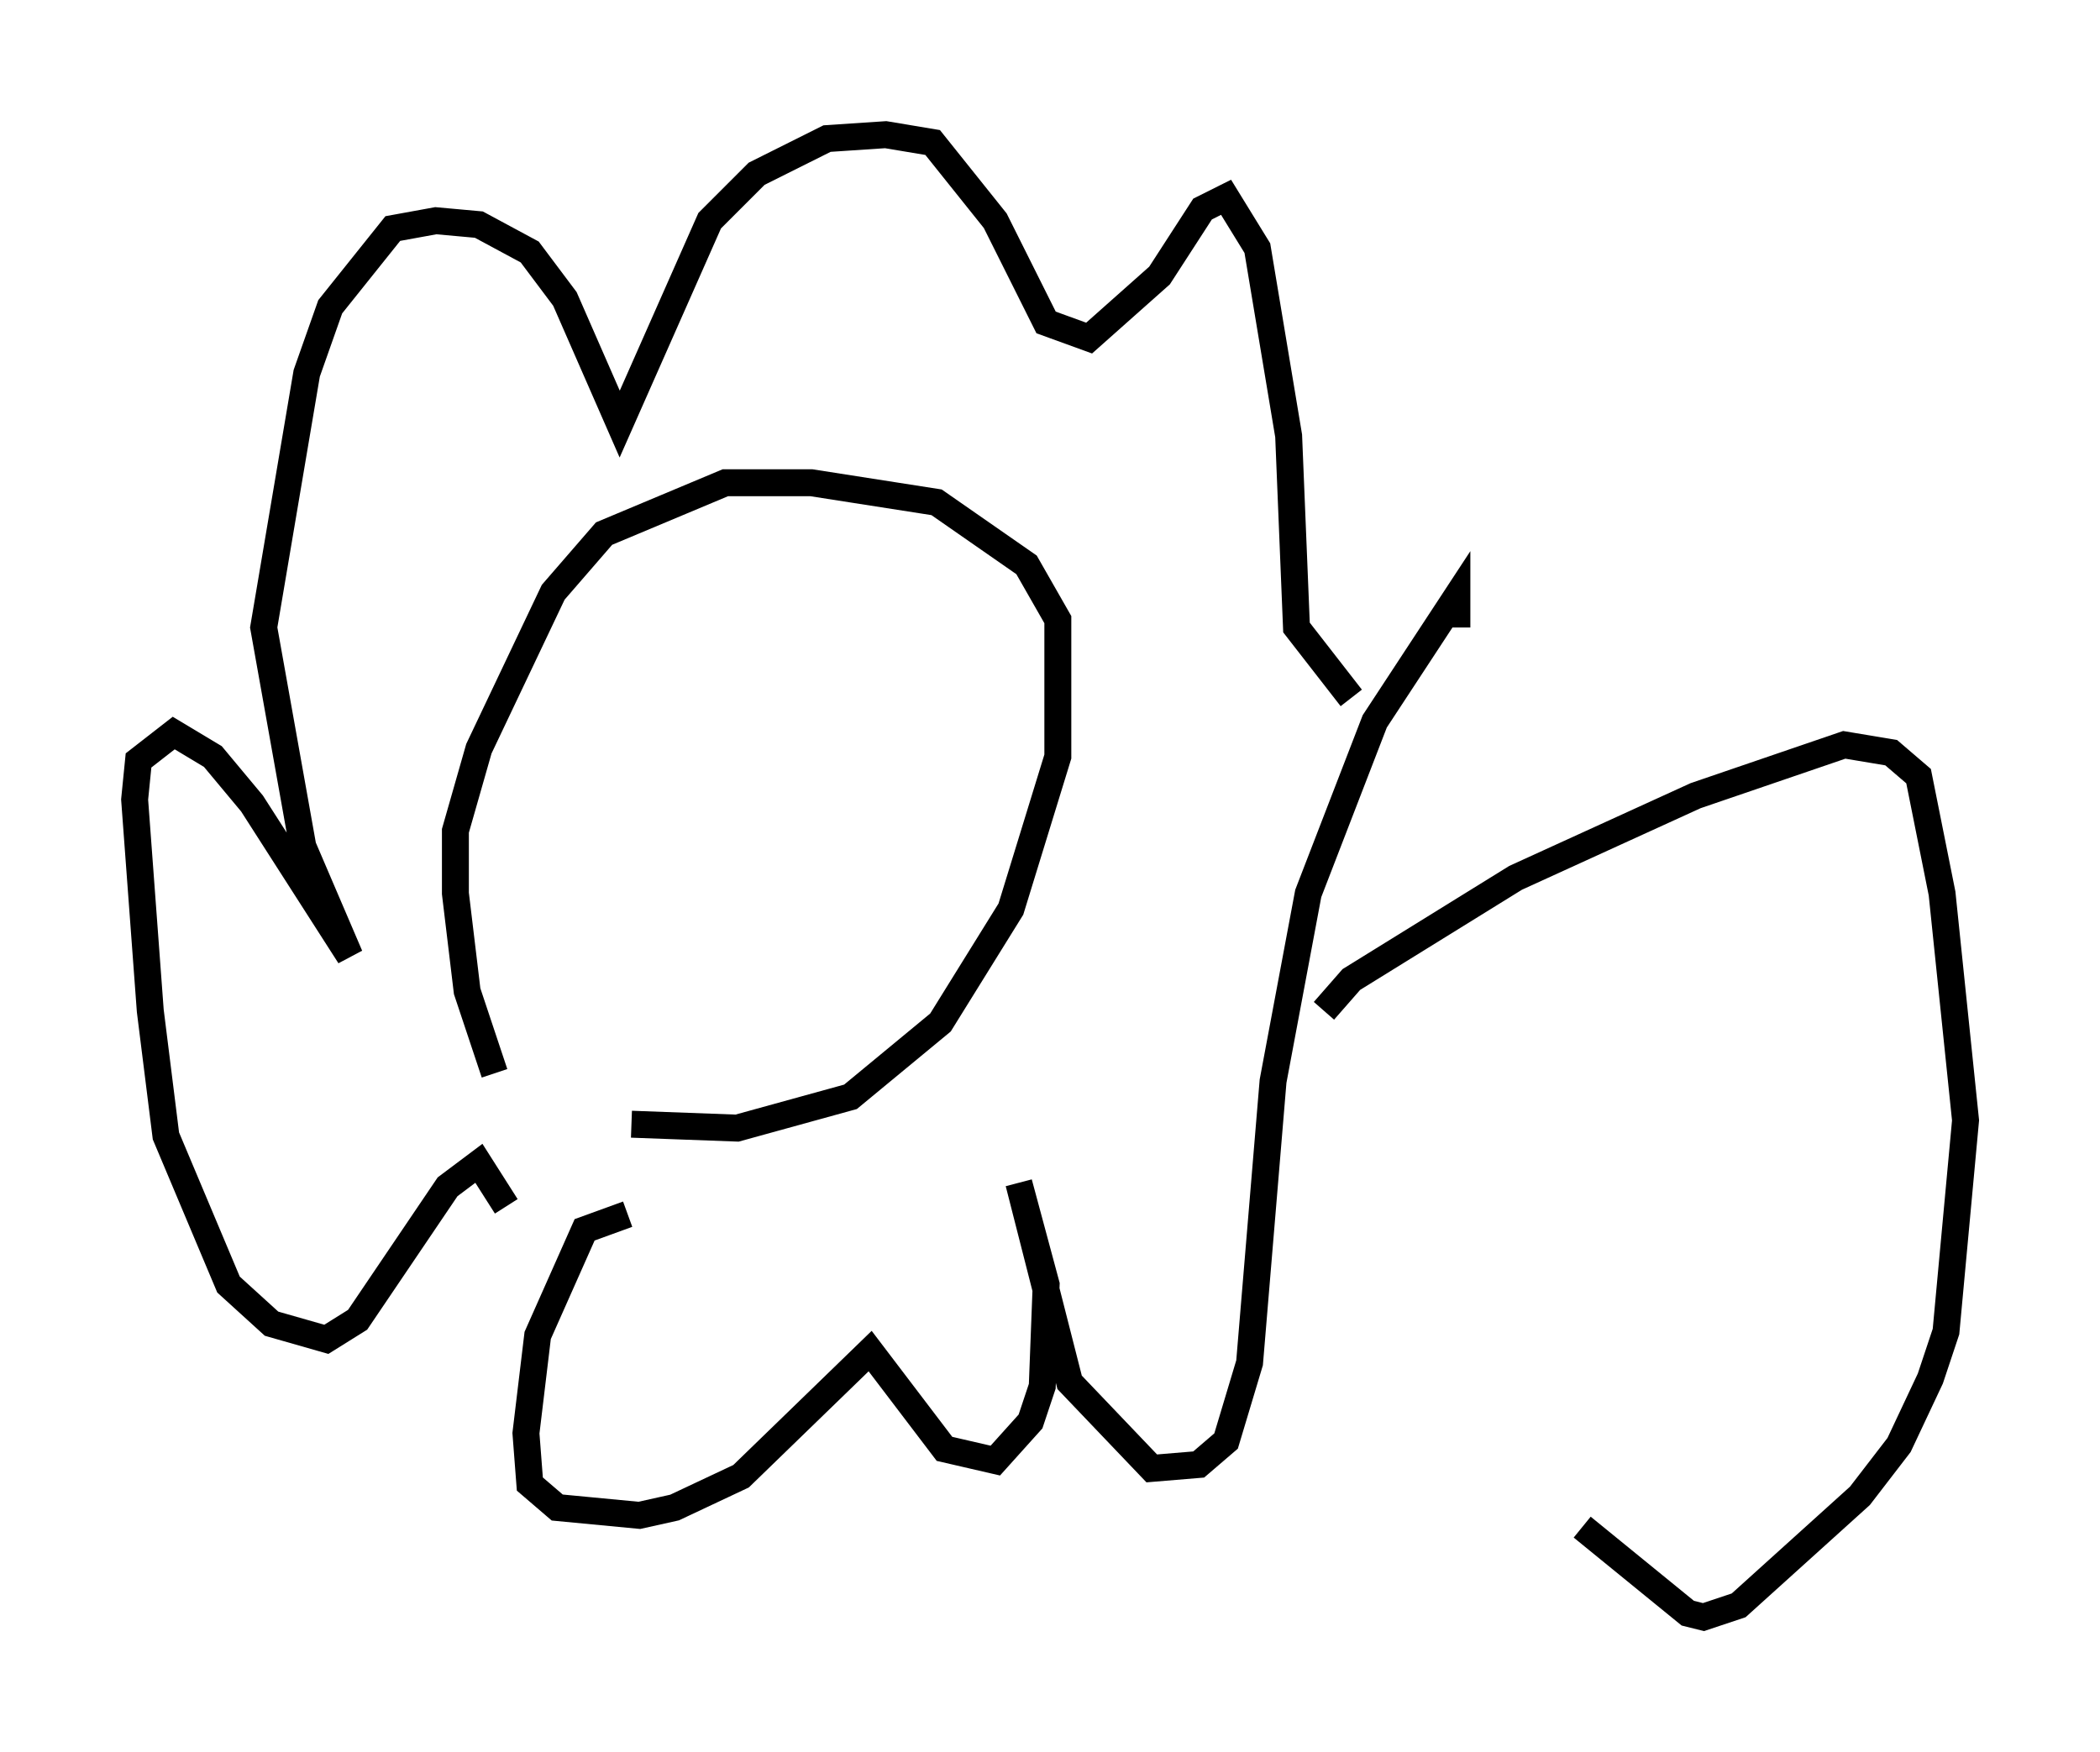<?xml version="1.0" encoding="utf-8" ?>
<svg baseProfile="full" height="65.05" version="1.1" width="77.978" xmlns="http://www.w3.org/2000/svg" xmlns:ev="http://www.w3.org/2001/xml-events" xmlns:xlink="http://www.w3.org/1999/xlink"><defs /><rect fill="white" height="65.05" width="77.978" x="0" y="0" /><path d="M20.542, 41.313 m-2.179, -1.453 l-1.017, -3.05 -0.436, -3.631 l0.0, -2.324 0.872, -3.05 l2.76, -5.81 1.888, -2.179 l4.503, -1.888 3.196, 0.0 l4.648, 0.726 3.341, 2.324 l1.162, 2.034 0.0, 5.084 l-1.743, 5.665 -2.615, 4.212 l-3.341, 2.76 -4.212, 1.162 l-3.922, -0.145 m-4.648, 3.05 l-1.017, -1.598 -1.162, 0.872 l-3.341, 4.939 -1.162, 0.726 l-2.034, -0.581 -1.598, -1.453 l-2.324, -5.52 -0.581, -4.648 l-0.581, -7.844 0.145, -1.453 l1.307, -1.017 1.453, 0.872 l1.453, 1.743 3.631, 5.665 l-1.743, -4.067 -1.453, -8.134 l1.598, -9.441 0.872, -2.469 l2.324, -2.905 1.598, -0.291 l1.598, 0.145 1.888, 1.017 l1.307, 1.743 2.034, 4.648 l3.341, -7.553 1.743, -1.743 l2.615, -1.307 2.179, -0.145 l1.743, 0.291 2.324, 2.905 l1.888, 3.777 1.598, 0.581 l2.615, -2.324 1.598, -2.469 l0.872, -0.436 1.162, 1.888 l1.162, 6.972 0.291, 7.117 l2.034, 2.615 m3.922, -2.615 l0.0, -1.162 -3.05, 4.648 l-2.469, 6.391 -1.307, 6.972 l-0.872, 10.458 -0.872, 2.905 l-1.017, 0.872 -1.743, 0.145 l-3.05, -3.196 -1.888, -7.408 l1.017, 3.777 -0.145, 3.777 l-0.436, 1.307 -1.307, 1.453 l-1.888, -0.436 -2.76, -3.631 l-4.793, 4.648 -2.469, 1.162 l-1.307, 0.291 -3.05, -0.291 l-1.017, -0.872 -0.145, -1.888 l0.436, -3.631 1.743, -3.922 l1.598, -0.581 m25.855, -7.553 l1.017, -1.162 6.101, -3.777 l6.682, -3.05 5.52, -1.888 l1.743, 0.291 1.017, 0.872 l0.872, 4.358 0.872, 8.425 l-0.726, 7.844 -0.581, 1.743 l-1.162, 2.469 -1.453, 1.888 l-4.503, 4.067 -1.307, 0.436 l-0.581, -0.145 -3.922, -3.196 " fill="none" stroke="black" stroke-width="1" /></svg>